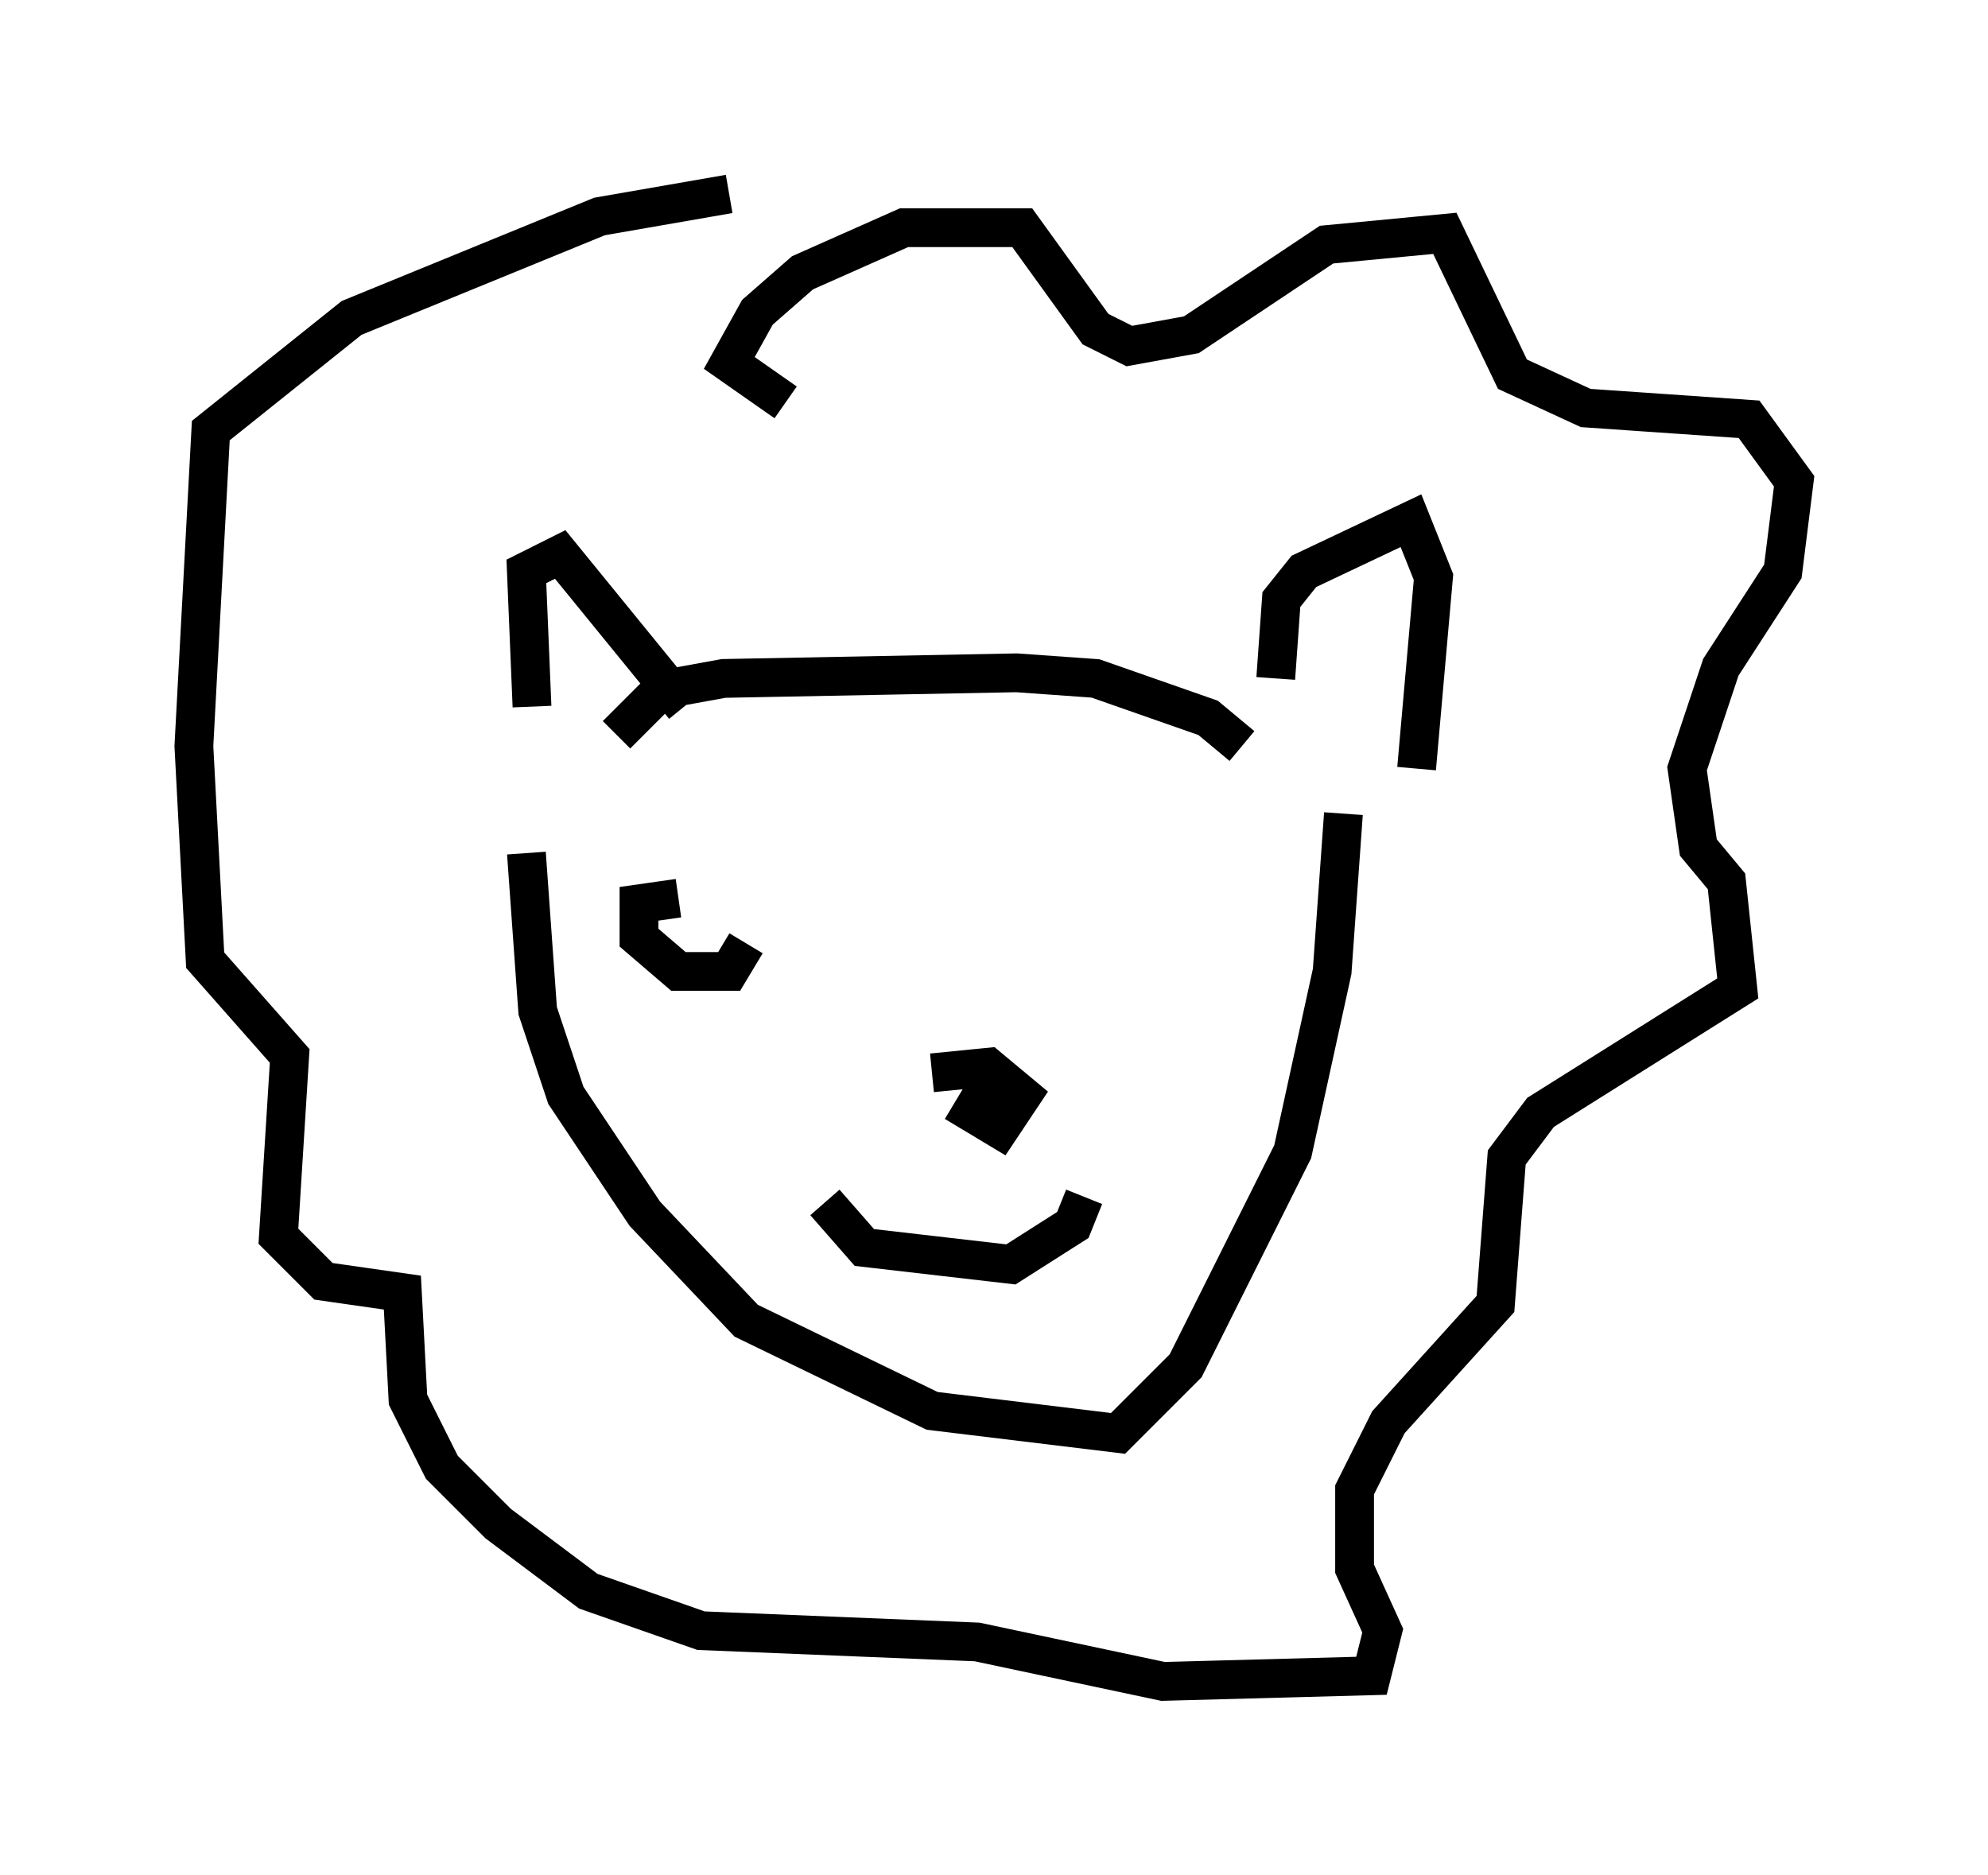 <?xml version="1.0" encoding="utf-8" ?>
<svg baseProfile="full" height="48.346" version="1.1" width="51.251" xmlns="http://www.w3.org/2000/svg" xmlns:ev="http://www.w3.org/2001/xml-events" xmlns:xlink="http://www.w3.org/1999/xlink"><defs /><rect fill="white" height="48.346" width="51.251" x="0" y="0" /><path d="M15.022, 20.832 m-1.307, -2.615 l-0.145, -3.486 0.872, -0.436 l3.196, 3.922 m15.251, -0.726 l0.145, -2.034 0.581, -0.726 l2.76, -1.307 0.581, 1.453 l-0.436, 4.939 m-20.626, -0.872 l1.162, -1.162 1.598, -0.291 l7.553, -0.145 2.034, 0.145 l2.905, 1.017 0.872, 0.726 m-18.447, 2.76 l0.291, 4.067 0.726, 2.179 l2.034, 3.05 2.615, 2.76 l4.793, 2.324 4.793, 0.581 l1.743, -1.743 2.76, -5.52 l1.017, -4.648 0.291, -4.067 m-14.38, -10.603 l-1.453, -1.017 0.726, -1.307 l1.162, -1.017 2.615, -1.162 l3.05, 0.0 1.888, 2.615 l0.872, 0.436 1.598, -0.291 l3.486, -2.324 3.05, -0.291 l1.743, 3.631 1.888, 0.872 l4.212, 0.291 1.162, 1.598 l-0.291, 2.324 -1.598, 2.469 l-0.872, 2.615 0.291, 2.034 l0.726, 0.872 0.291, 2.76 l-5.084, 3.196 -0.872, 1.162 l-0.291, 3.777 -2.76, 3.05 l-0.872, 1.743 0.0, 2.034 l0.726, 1.598 -0.291, 1.162 l-5.374, 0.145 -4.793, -1.017 l-7.117, -0.291 -2.905, -1.017 l-2.324, -1.743 -1.453, -1.453 l-0.872, -1.743 -0.145, -2.76 l-2.034, -0.291 -1.162, -1.162 l0.291, -4.648 -2.179, -2.469 l-0.291, -5.52 0.436, -8.134 l3.631, -2.905 6.391, -2.615 l3.341, -0.581 m2.469, 26 l1.017, 1.162 3.777, 0.436 l1.598, -1.017 0.291, -0.726 m-2.469, -2.905 l-0.436, 0.726 0.726, 0.436 l0.581, -0.872 -0.872, -0.726 l-1.453, 0.145 m-6.536, -4.503 l-1.017, 0.145 0.0, 0.872 l1.017, 0.872 1.307, 0.0 l0.436, -0.726 " fill="none" stroke="black" stroke-width="1" /></svg>